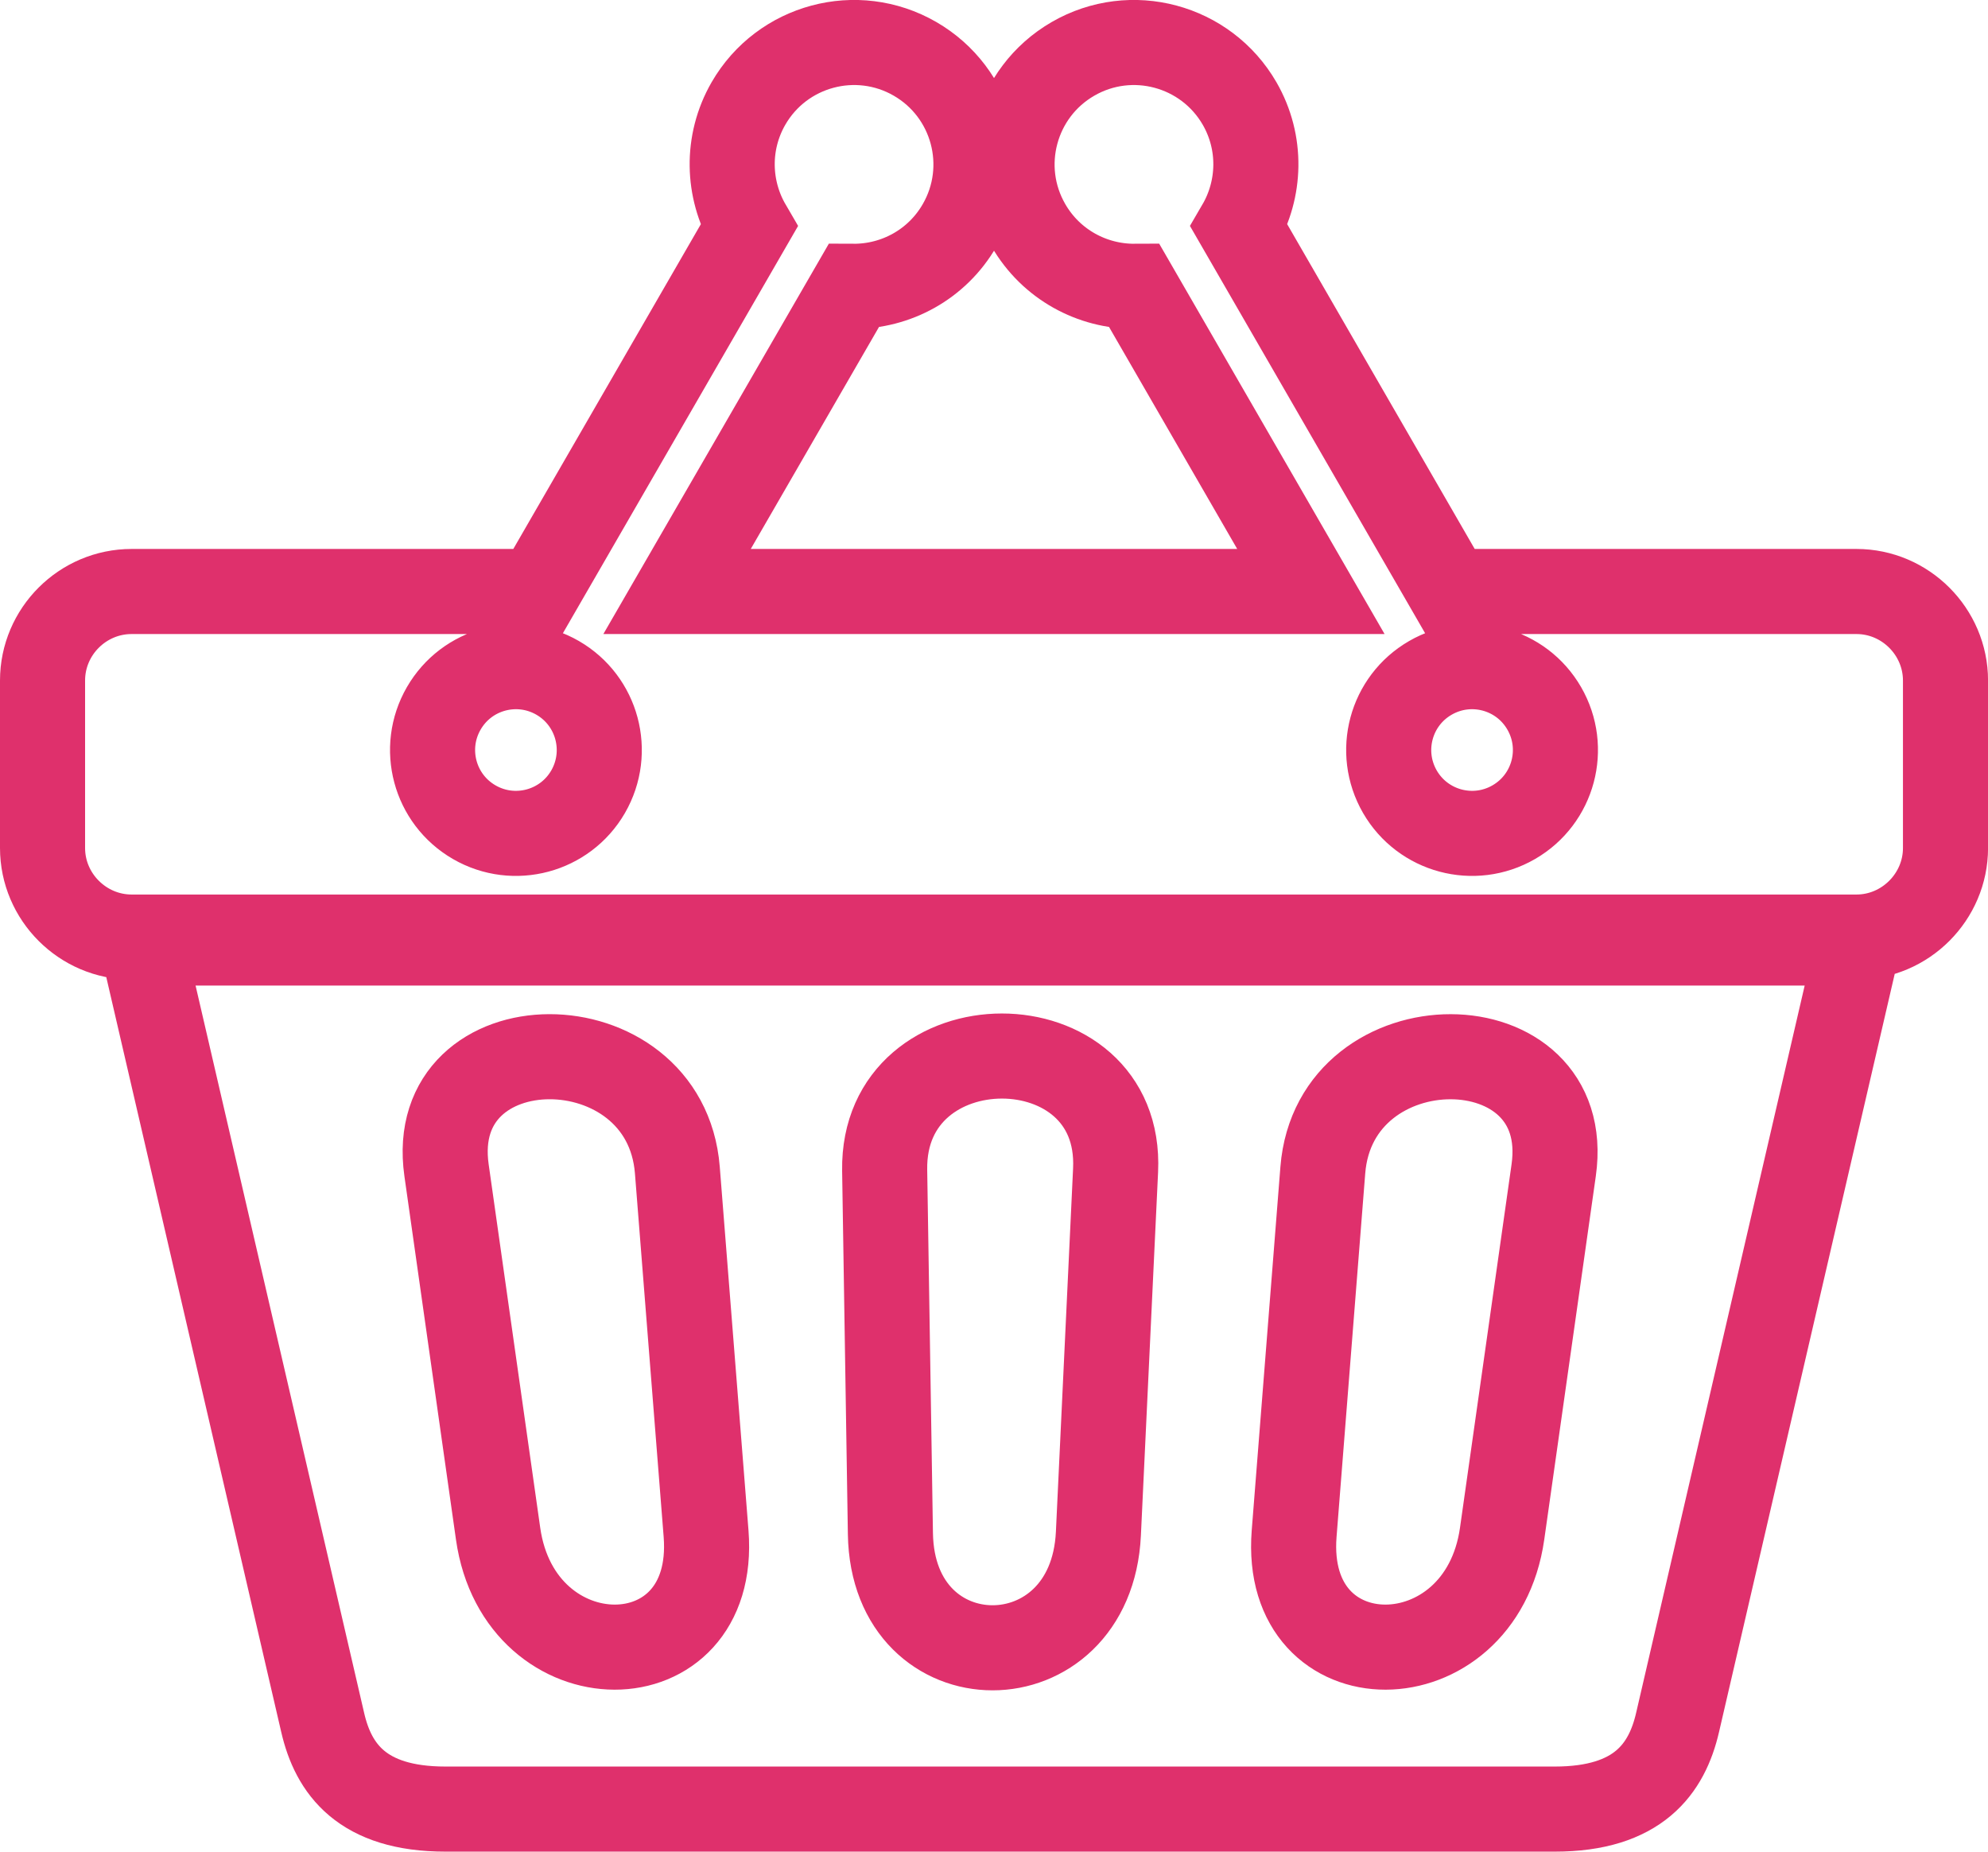 <?xml version="1.0" encoding="utf-8"?>
<!-- Generator: Adobe Illustrator 15.1.0, SVG Export Plug-In . SVG Version: 6.00 Build 0)  -->
<!DOCTYPE svg PUBLIC "-//W3C//DTD SVG 1.1//EN" "http://www.w3.org/Graphics/SVG/1.1/DTD/svg11.dtd">
<svg version="1.1" id="Calque_1" xmlns="http://www.w3.org/2000/svg" xmlns:xlink="http://www.w3.org/1999/xlink" x="0px" y="0px"
	 width="46.73px" height="43.525px" viewBox="0 0 46.73 43.525" enable-background="new 0 0 46.73 43.525" xml:space="preserve">
<g>
	<g>
		<defs>
			<rect id="SVGID_1_" x="0" y="0" width="46.73" height="43.525"/>
		</defs>
		<clipPath id="SVGID_2_">
			<use xlink:href="#SVGID_1_"  overflow="visible"/>
		</clipPath>
		<path clip-path="url(#SVGID_2_)" fill="none" stroke="#DF306C" stroke-width="2" d="M3.093,13.904h9.55l4.961-8.591
			c-0.502-0.86-0.542-1.957-0.011-2.88c0.791-1.371,2.545-1.841,3.915-1.05s1.84,2.543,1.049,3.914
			c-0.533,0.925-1.503,1.438-2.498,1.433l-4.144,7.174h14.899L26.672,6.73c-0.994,0.005-1.965-0.509-2.498-1.433
			c-0.792-1.371-0.321-3.123,1.049-3.914c1.369-0.791,3.123-0.321,3.915,1.05c0.532,0.924,0.491,2.02-0.011,2.88l4.96,8.591h9.551
			c1.15,0,2.093,0.946,2.093,2.093v3.937c0,1.146-0.944,2.093-2.093,2.093H3.093C1.945,22.026,1,21.084,1,19.933v-3.937
			C1,14.846,1.942,13.904,3.093,13.904z M35.582,19.327c0.938-0.541,1.258-1.739,0.717-2.676c-0.541-0.938-1.738-1.258-2.676-0.717
			s-1.258,1.738-0.717,2.677C33.447,19.547,34.645,19.868,35.582,19.327z M11.148,19.327c-0.938-0.541-1.258-1.739-0.717-2.676
			c0.541-0.938,1.738-1.258,2.677-0.717c0.936,0.541,1.257,1.738,0.716,2.677C13.283,19.547,12.085,19.868,11.148,19.327z
			 M3.339,22.167h40.34l-4.246,18.322c-0.251,1.085-0.922,2.036-2.887,2.036H10.472c-1.964,0-2.635-0.945-2.887-2.036L3.339,22.167z
			 M15.922,27.507l0.675,8.543c0.28,3.567-4.386,3.548-4.889,0l-1.212-8.543C9.993,23.96,15.641,23.94,15.922,27.507z
			 M31.094,27.507c0.281-3.568,5.93-3.545,5.427,0l-1.212,8.543c-0.503,3.546-5.169,3.569-4.889,0L31.094,27.507z M20.795,27.507
			l0.135,8.543c0.055,3.578,4.719,3.578,4.889,0l0.404-8.543C26.391,23.929,20.739,23.929,20.795,27.507z"/>
	</g>
</g>
</svg>
